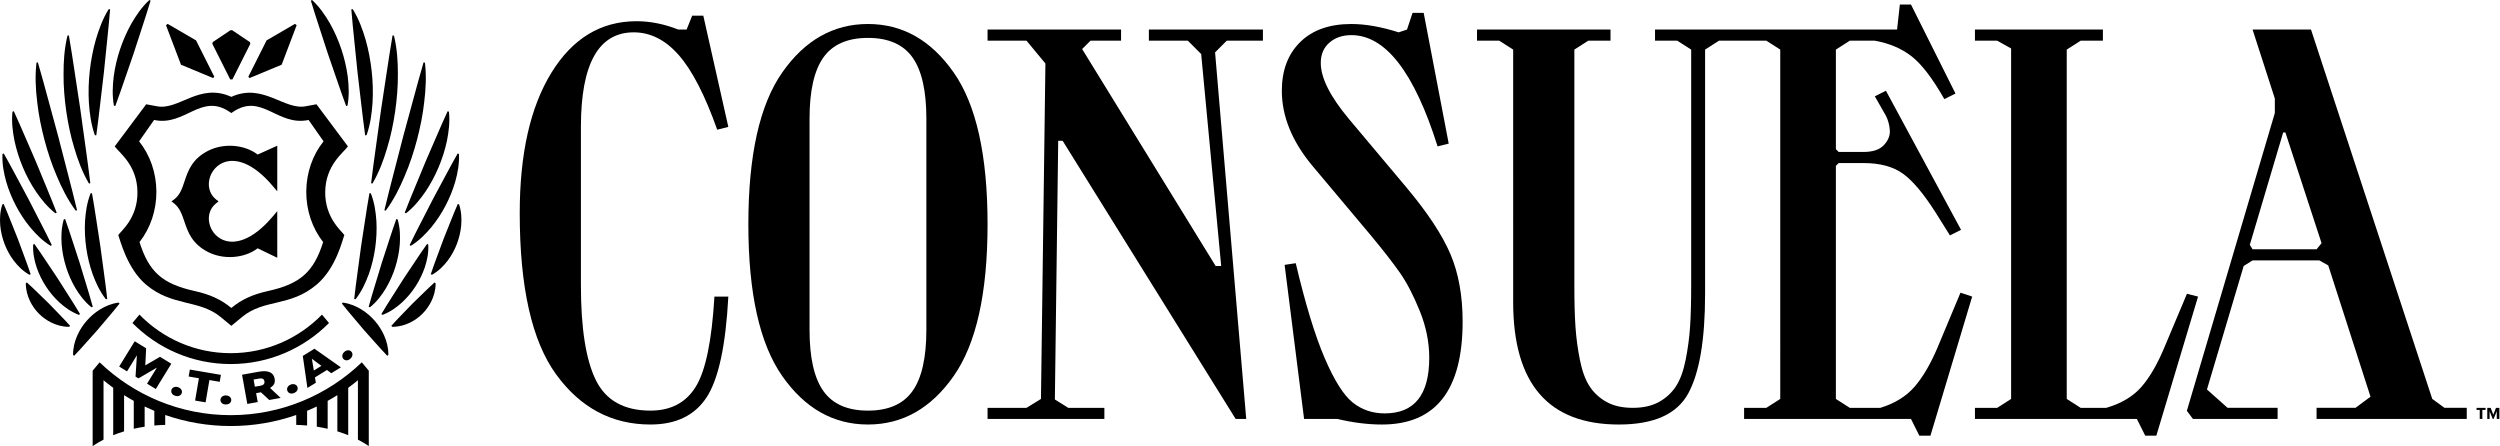 <svg class="icon icon-logo" version="1.1" xml:space="preserve" viewBox="0 0 1599.947 285.467" xmlns="http://www.w3.org/2000/svg" xmlns:svg="http://www.w3.org/2000/svg">
  <g transform="matrix(1.333,0,0,-1.333,0,285.467)">
    <g transform="scale(0.1)">
      <path fill="currentColor" d="m 3042.73,1986.26 c 80.13,0 152.24,-36.51 216.33,-109.51 64.11,-72.99 125.53,-192.29 184.29,-357.87 l 53.41,13.35 -120.19,534.15 h -53.4 l -26.71,-66.77 h -40.06 c -67.67,26.71 -134.43,40.05 -200.31,40.05 -170.91,0 -307.13,-82.34 -408.62,-247.03 -101.49,-164.69 -152.24,-389.48 -152.24,-674.36 0,-356.098 58.32,-614.27 174.94,-774.508 116.63,-160.25 267.53,-240.364 452.69,-240.364 122.85,0 212.77,43.622 269.75,130.852 56.97,87.25 91.69,248.379 104.15,483.41 h -66.77 C 3417.53,505.781 3387.71,361.57 3340.53,285.012 3293.34,208.441 3220.78,170.16 3122.86,170.16 c -126.41,0 -213.65,48.52 -261.73,145.559 -48.08,97.031 -72.12,248.82 -72.12,455.351 v 761.16 c 0,302.68 84.58,454.03 253.72,454.03"></path>
      <path fill="currentColor" d="m 4447.53,557.422 c 0,-133.543 -22.25,-231.473 -66.76,-293.781 -44.51,-62.332 -115.73,-93.481 -213.66,-93.481 -97.92,0 -169.15,31.149 -213.65,93.481 -44.52,62.308 -66.78,160.238 -66.78,293.781 V 1572.29 c 0,133.54 22.26,231.47 66.78,293.78 44.5,62.32 115.73,93.48 213.65,93.48 97.93,0 169.15,-31.16 213.66,-93.48 44.51,-62.31 66.76,-160.24 66.76,-293.78 z M 4578.4,1793.96 c -108.61,154.9 -245.7,232.36 -411.29,232.36 -165.58,0 -302.68,-77.46 -411.29,-232.36 -108.61,-154.9 -162.92,-397.94 -162.92,-729.11 0,-331.17 54.31,-574.202 162.92,-729.1 108.61,-154.898 245.71,-232.352 411.29,-232.352 165.59,0 302.68,77.454 411.29,232.352 108.61,154.898 162.91,397.93 162.91,729.1 0,331.17 -54.3,574.21 -162.91,729.11"></path>
      <path fill="currentColor" d="m 5515.82,1946.2 h 186.95 l 64.11,-64.1 96.14,-1017.549 h -26.71 l -640.98,1041.579 40.07,40.07 h 146.89 v 53.41 h -640.98 v -53.41 h 186.95 l 90.81,-109.5 -21.37,-1610.45 -69.44,-42.738 h -186.95 v -53.41 h 560.86 v 53.41 h -173.61 l -64.09,40.058 16.02,1241.89 h 21.37 L 5932.45,130.102 h 50.74 l -149.56,1760.008 56.1,56.09 h 173.59 v 53.41 h -547.5 v -53.41"></path>
      <path fill="currentColor" d="m 6755.04,1238.45 -280.42,333.84 c -89.02,106.83 -133.54,195.86 -133.54,267.07 0,40.96 13.8,73.45 41.39,97.49 27.61,24.04 62.77,36.05 105.5,36.05 163.81,0 301.8,-178.05 413.96,-534.14 l 53.42,13.35 -120.18,627.62 h -53.42 l -26.71,-80.12 -40.06,-13.35 c -83.69,26.7 -159.35,40.06 -227.01,40.06 -105.04,0 -186.94,-28.94 -245.7,-86.8 -58.75,-57.87 -88.14,-135.76 -88.14,-233.69 0,-122.85 48.96,-243.04 146.9,-360.55 l 280.42,-333.84 c 60.53,-72.999 107.27,-133.088 140.2,-180.268 32.95,-47.192 64.55,-108.172 94.82,-182.953 30.27,-74.778 45.41,-149.559 45.41,-224.34 0,-178.051 -71.24,-267.078 -213.67,-267.078 -58.75,0 -109.94,17.371 -153.56,52.078 -43.62,34.73 -88.59,105.941 -134.87,213.672 -46.29,107.711 -92.58,259.5 -138.88,455.359 l -53.42,-8.019 93.48,-739.789 h 160.24 c 74.79,-17.813 146,-26.704 213.66,-26.704 258.18,0 387.25,164.692 387.25,494.082 0,124.641 -19.58,232.801 -58.75,324.489 -39.17,91.701 -108.6,197.191 -208.32,316.481"></path>
      <path fill="currentColor" d="m 9302.88,474.629 c -33.83,-80.129 -70.77,-143.328 -110.83,-189.617 -40.07,-46.301 -94.8,-80.133 -164.25,-101.5 h -146.88 l -66.78,42.738 v 1119.03 l 13.36,13.35 h 120.18 c 78.34,0 141.11,-16.92 188.29,-50.74 47.18,-33.83 100.14,-97.03 158.9,-189.62 l 66.77,-106.83 53.42,26.71 -360.56,667.68 -53.41,-26.71 53.41,-93.48 c 10.69,-21.35 16.92,-44.51 18.7,-69.43 1.78,-24.93 -7.57,-48.52 -28.03,-70.77 -20.49,-22.27 -52.98,-33.39 -97.49,-33.39 H 8827.5 l -13.36,13.36 v 478.05 l 66.78,42.74 h 120.17 c 69.45,-12.47 128.2,-37.4 176.26,-74.79 48.08,-37.39 100.61,-105.93 157.58,-205.64 l 53.42,26.71 -213.65,427.31 h -53.42 l -13.36,-120.18 h -724.11 -10.34 -427.63 v -53.41 h 106.82 l 66.77,-42.74 V 771.07 c 0,-80.121 -1.78,-146.429 -5.34,-198.961 -3.56,-52.531 -10.68,-105.5 -21.37,-158.91 -10.68,-53.418 -26.26,-95.699 -46.73,-126.867 -20.48,-31.152 -47.63,-56.082 -81.46,-74.773 -33.83,-18.7 -75.67,-28.047 -125.53,-28.047 -49.85,0 -91.7,9.347 -125.52,28.047 -33.83,18.691 -60.98,43.621 -81.45,74.773 -20.49,31.168 -36.06,73.449 -46.75,126.867 -10.68,53.41 -17.8,106.379 -21.36,158.91 -3.56,52.532 -5.34,118.84 -5.34,198.961 v 1132.39 l 66.77,42.74 h 106.82 v 53.41 H 7091.2 v -53.41 h 106.83 l 66.77,-42.74 V 690.949 c 0,-391.711 169.15,-587.551 507.44,-587.551 167.36,0 278.2,49.403 332.5,148.223 54.31,98.82 81.46,258.609 81.46,479.391 V 1903.46 l 66.77,42.74 h 120.5 10.34 96.49 l 66.77,-42.74 V 226.25 l -66.77,-42.738 h -106.83 v -53.41 h 801.23 l 40.06,-80.121 h 53.41 l 200.3,667.679 -56.09,18.692 -109.5,-261.723"></path>
      <path fill="currentColor" d="m 10499.6,731.012 -106.8,-253.723 c -33.9,-81.898 -70.8,-145.988 -110.9,-192.277 -40,-46.301 -96.6,-80.133 -169.6,-101.5 h -123.04 l -66.78,42.738 v 1677.21 l 66.78,42.74 h 106.84 v 53.41 h -614.28 v -53.41 h 106.82 l 66.77,-37.4 V 226.25 l -66.77,-42.738 h -106.82 v -53.41 h 777.38 l 40.1,-80.121 h 53.4 l 200.3,667.679 -53.4,13.352"></path>
      <path fill="currentColor" d="m 11121.9,944.672 h -307.2 l -13.3,21.367 160.2,539.481 h 10.7 l 173.6,-531.469 z m 614.2,-761.16 -58.7,42.738 -582.2,1773.36 h -280.5 l 106.9,-331.18 V 1599 L 10499.2,169.191 c 12.2,-16.3 17,-22.793 29.2,-39.089 h 406.5 v 53.41 h -240.3 l -98.9,88.136 176.3,592.903 42.7,26.711 h 320.5 l 42.8,-24.043 202.9,-630.289 -72.1,-53.418 h -186.9 v -53.41 h 721.1 v 53.41 h -106.9"></path>
      <path fill="currentColor" d="m 11941.5,183.512 h 16.1 l 12.9,-33.032 12.8,33.032 h 16.3 v -53.41 h -12.6 v 37.168 l -15.1,-37.168 h -4.2 l -15.1,37.168 v -37.168 h -11.1 z m -36.2,-9.961 h -15.2 v 9.961 h 43.1 v -9.961 h -15.3 v -43.449 h -12.6 v 43.449"></path>
      <path fill="currentColor" d="m 1116,1760.46 85.81,170.75 c -0.83,3.17 -1.36,5.15 -2.19,8.32 l -84.96,56.9 c -2.96,0 -5.18,0 -8.14,0 l -84.96,-56.9 c -0.83,-3.17 -1.35,-5.15 -2.18,-8.32 l 85.81,-170.75 c 4.97,0 5.84,0 10.81,0 z m 82.18,6.35 154.04,64.03 71.98,189.52 c -3.92,3.32 -3.92,3.33 -7.83,6.65 l -136.39,-79.37 -87.69,-174.49 c 2.91,-3.13 2.97,-3.2 5.89,-6.34 z m -175.18,0 c 2.92,3.14 2.99,3.21 5.9,6.34 l -87.701,174.49 -136.386,79.37 c -3.915,-3.32 -3.915,-3.33 -7.833,-6.65 l 71.985,-189.52 z M 514.863,706 c -4.785,42.539 -10.097,85 -16.062,127.371 l -17.192,127.207 -19.441,126.882 c -6.238,42.33 -13.145,84.57 -20.547,126.73 l -6.758,-0.98 c -17.793,-45.79 -23.593,-89.85 -26.64,-133.52 -2.317,-43.56 -0.125,-86.479 5.918,-128.831 6.004,-42.371 16.047,-84.148 30.554,-125.289 15.188,-41.031 33.285,-81.66 63.418,-120.539 z m 38.516,926.27 c 15.398,41.79 30.293,83.74 44.559,125.92 l 43.488,126.27 41.328,127 c 14.016,42.25 27.383,84.72 40.266,127.36 l -6.465,2.16 c -37.035,-34.55 -62.578,-72.94 -85.481,-112.21 -22.195,-39.52 -40.09,-80.47 -54.289,-122.66 -14.226,-42.19 -24.597,-85.65 -30.68,-130.57 -5.429,-45.12 -8.078,-91.18 0.809,-141.11 z m -97.949,-139.78 6.777,-0.74 c 6.863,50.28 13.191,100.61 18.856,151.03 l 17.746,151.14 15.476,151.41 c 5.403,50.44 10.141,100.96 14.367,151.52 l -6.777,0.74 c -29.539,-47.79 -47.031,-96.9 -61.77,-146.31 -13.984,-49.49 -23.457,-99.49 -29.058,-149.92 -5.625,-50.41 -7.219,-101.27 -4.317,-152.62 3.59,-51.43 10.094,-103.18 28.7,-156.25 z m -99.012,-60.8 c 16.98,-57.94 38.047,-115.28 70.496,-170.97 l 6.746,0.98 c -7.254,59.34 -15.039,118.61 -23.484,177.78 l -24.61,177.62 -26.867,177.29 c -8.711,59.14 -18.086,118.18 -27.976,177.13 l -6.746,-0.98 c -15.161,-62.58 -18.997,-123.54 -18.86,-183.91 -0.547,-60.48 4.629,-120.13 12.988,-179.32 8.633,-59.13 20.645,-117.79 38.313,-175.62 z M 109.57,1338.77 c 17.09,-40.67 37.93,-79.75 62.93,-117.06 25.637,-37.05 53.965,-72.95 93.508,-104.13 l 6.277,2.66 c -15.945,41.14 -32.383,82.08 -49.441,122.76 l -50.489,122.31 -52.589,121.42 c -17.293,40.58 -35.215,80.88 -53.614,121 l -6.281,-2.66 c -5.055,-50.02 1.035,-95.33 9.699,-139.55 9.355,-43.94 22.883,-86.11 40,-126.75 z m 37.637,-513.911 c -9.57,28.602 -19.641,57.02 -30.332,85.192 L 85.496,994.84 51.98,1078.8 c -10.938,28.08 -22.5,55.91 -34.551,83.57 l -6.363,-2.45 C -0.508,1123.19 -1.309,1090.59 1.113,1059.24 3.992,1028.06 11.113,998.52 21.863,970.371 32.598,942.211 47.117,915.512 65.859,890.441 85.019,865.512 107.488,841.871 140.84,822.422 Z M 75.984,1154.71 c 19.172,-36.73 41.926,-71.58 68.696,-104.32 27.383,-32.43 57.351,-63.499 98.101,-88.91 l 6.035,3.168 c -18.062,37.312 -36.597,74.372 -55.73,111.132 l -56.731,110.6 -58.749,109.55 c -19.363,36.62 -39.324,72.93 -59.734,109.02 l -6.043,-3.18 c -2.141,-47.91 6.461,-90.18 17.516,-131.17 11.723,-40.64 27.461,-79.17 46.641,-115.89 z m 137.297,315.83 c 15.742,-59.18 34.785,-117.5 59.348,-174.34 23.894,-57.02 51.766,-112.99 90.769,-166.01 l 6.59,1.75 c -14.39,59.53 -29.304,118.94 -44.859,178.17 L 279.172,1488 231.016,1665.3 c -15.813,59.16 -32.278,118.15 -49.239,177.01 l -6.589,-1.75 c -7.5,-65.34 -3.95,-127.75 3.496,-189.13 6.765,-61.56 19.129,-121.64 34.597,-180.89 z m 225.574,-804.071 6.504,2.043 c -9.793,35.539 -20.093,70.898 -31.035,106.066 L 382.219,880.301 347.93,985.328 c -11.192,35.092 -23.028,69.972 -35.352,104.702 l -6.504,-2.05 c -11.804,-42.33 -12.617,-81.2 -10.129,-119.031 2.961,-37.668 10.254,-73.988 21.25,-109.129 10.981,-35.16 25.832,-69.09 44.993,-101.672 19.597,-32.437 42.578,-63.808 76.667,-91.679 z M 277.461,803.93 221.609,887.559 c -18.406,28 -37.379,55.652 -56.785,83.011 l -5.715,-3.73 c -1.796,-41.168 6.067,-76.051 16.836,-109.031 11.172,-32.739 26.164,-62.969 44.399,-91.09 18.219,-28.141 39.844,-54.047 65.261,-77.489 25.79,-23.21 54.551,-44.468 93.079,-59.371 l 5.711,3.719 c -17.176,28.813 -34.805,57.32 -53,85.481 z M 521.223,620.109 c 18.086,21.012 35.652,42.45 52.832,64.231 l -5.149,4.469 c -36.277,-5.168 -63.855,-17.918 -88.816,-32.938 -24.594,-15.34 -45.766,-33.66 -63.985,-54.531 -18.253,-20.852 -33.437,-44.36 -45.207,-70.86 -11.425,-26.769 -20.175,-55.878 -20.136,-92.628 l 5.144,-4.473 c 19.192,20.031 37.973,40.43 56.25,61.25 l 55.395,62 z m -286.145,63.7 -52.793,51.312 c -17.422,17.289 -35.32,34.098 -53.586,50.527 l -4.832,-4.808 c 0.352,-34.32 8.86,-60.481 19.832,-84.199 11.313,-23.379 25.832,-43.551 43.117,-60.969 17.254,-17.434 37.403,-32.012 60.743,-43.391 23.664,-11.051 49.836,-19.609 84.25,-19.929 l 4.832,4.808 c -16.387,18.32 -33.145,36.25 -50.379,53.731 z M 1807.15,1079.69 c -3.06,43.67 -8.85,87.74 -26.65,133.53 l -6.75,0.97 c -7.41,-42.16 -14.31,-84.4 -20.55,-126.72 L 1733.76,960.578 1716.57,833.379 C 1710.61,791 1705.28,748.539 1700.51,706 l 6.75,-0.969 c 30.14,38.879 48.23,79.508 63.42,120.539 14.51,41.149 24.54,82.918 30.55,125.289 6.05,42.352 8.23,85.271 5.92,128.831 z m -233.2,804.77 43.48,-126.28 c 14.26,-42.17 29.15,-84.12 44.56,-125.91 l 6.47,2.17 c 8.88,49.91 6.24,95.98 0.8,141.1 -6.08,44.92 -16.45,88.38 -30.68,130.57 -14.2,42.19 -32.09,83.14 -54.28,122.66 -22.9,39.27 -48.45,77.66 -85.48,112.2 l -6.47,-2.15 c 12.88,-42.64 26.25,-85.1 40.27,-127.36 z m 142.61,-90.53 17.74,-151.15 c 5.67,-50.41 12,-100.75 18.86,-151.03 l 6.78,0.75 c 18.6,53.07 25.11,104.82 28.69,156.25 2.91,51.34 1.32,102.2 -4.31,152.61 -5.6,50.43 -15.07,100.43 -29.06,149.92 -14.73,49.42 -32.22,98.53 -61.76,146.31 l -6.78,-0.74 c 4.23,-50.56 8.96,-101.08 14.36,-151.52 z m 71.9,-533.21 c 32.45,55.69 53.51,113.03 70.49,170.97 17.67,57.83 29.68,116.49 38.32,175.62 8.36,59.19 13.53,118.84 12.97,179.32 0.15,60.37 -3.69,121.33 -18.84,183.91 l -6.75,0.98 c -9.89,-58.95 -19.27,-117.99 -27.98,-177.13 l -26.87,-177.29 -24.6,-177.62 c -8.45,-59.17 -16.24,-118.44 -23.49,-177.78 z M 1992.53,1243 c -17.06,-40.68 -33.51,-81.61 -49.44,-122.76 l 6.28,-2.66 c 39.54,31.18 67.87,67.08 93.5,104.13 25,37.32 45.84,76.4 62.93,117.06 17.12,40.64 30.65,82.81 40,126.75 8.65,44.22 14.76,89.53 9.7,139.55 l -6.28,2.66 c -18.4,-40.1 -36.32,-80.42 -53.62,-120.98 l -52.58,-121.44 z m 211.78,-83.08 -6.37,2.45 c -12.05,-27.66 -23.61,-55.49 -34.55,-83.56 l -33.52,-83.97 -31.37,-84.781 c -10.7,-28.18 -20.77,-56.598 -30.34,-85.2 l 6.37,-2.437 c 33.34,19.449 55.82,43.09 74.98,68.019 18.74,25.071 33.26,51.77 44,79.938 10.75,28.141 17.87,57.681 20.74,88.861 2.43,31.35 1.63,63.95 -9.94,100.68 z m -125.3,26.46 -56.72,-110.6 c -19.14,-36.76 -37.67,-73.81 -55.74,-111.132 l 6.05,-3.168 c 40.74,25.418 70.71,56.48 98.08,88.91 26.78,32.74 49.53,67.59 68.7,104.32 19.18,36.73 34.93,75.26 46.65,115.89 11.05,40.99 19.65,83.26 17.51,131.17 l -6.04,3.18 c -20.41,-36.09 -40.37,-72.4 -59.74,-109.02 z m -233.64,-54.44 6.59,-1.75 c 39.02,53.02 66.89,108.99 90.78,166.01 24.56,56.84 43.61,115.16 59.35,174.34 15.46,59.25 27.82,119.33 34.6,180.89 7.44,61.38 11,123.79 3.5,189.13 l -6.6,1.75 c -16.96,-58.86 -33.42,-117.85 -49.23,-177.01 l -48.17,-177.3 -45.96,-177.89 c -15.55,-59.23 -30.46,-118.64 -44.86,-178.17 z m 7.8,-373.78 c 19.17,32.57 34.03,66.5 45,101.66 11,35.149 18.29,71.461 21.24,109.141 2.5,37.819 1.69,76.689 -10.12,119.019 l -6.5,2.06 c -12.32,-34.73 -24.17,-69.62 -35.35,-104.7 L 1833.15,880.301 1801.04,774.578 C 1790.11,739.41 1779.8,704.051 1770.01,668.52 l 6.5,-2.051 c 34.1,27.871 57.07,59.25 76.66,91.691 z m 76.6,-68.93 c 25.41,23.442 47.04,49.36 65.26,77.5 18.23,28.11 33.22,58.352 44.39,91.079 10.78,32.98 18.64,67.863 16.84,109.031 l -5.71,3.73 c -19.41,-27.359 -38.38,-55.011 -56.79,-83.011 l -55.85,-83.629 -53.94,-84.86 c -18.19,-28.16 -35.82,-56.679 -52.99,-85.492 l 5.71,-3.719 c 38.52,14.903 67.29,36.172 93.08,59.371 z m -130.5,-87.878 c -18.23,20.867 -39.4,39.179 -63.99,54.527 -24.96,15.019 -52.54,27.762 -88.82,32.93 l -5.14,-4.469 c 17.18,-21.781 34.74,-43.219 52.83,-64.219 l 53.67,-63.492 55.39,-62 c 18.28,-20.82 37.06,-41.219 56.25,-61.25 l 5.15,4.473 c 0.04,36.757 -8.71,65.859 -20.14,92.636 -11.76,26.492 -26.95,50 -45.2,70.864 z m 233.82,133.769 -52.8,-51.312 -51.18,-52.918 c -17.23,-17.481 -33.99,-35.411 -50.38,-53.731 l 4.82,-4.808 c 34.43,0.32 60.6,8.878 84.26,19.937 23.34,11.371 43.48,25.949 60.74,43.383 17.29,17.418 31.81,37.59 43.12,60.976 10.97,23.711 19.48,49.872 19.83,84.192 l -4.83,4.808 c -18.26,-16.429 -36.16,-33.238 -53.58,-50.527 z M 1686.96,453.238 c -2,2.231 -4.31,3.903 -6.93,5.032 -2.61,1.128 -5.43,1.55 -8.38,1.57 -2.97,0.019 -6.11,-0.66 -9.29,-1.891 -3.17,-1.258 -6.25,-3.211 -9.21,-5.871 -2.96,-2.656 -5.23,-5.508 -6.8,-8.539 -1.57,-3.019 -2.58,-6.051 -2.87,-9 -0.33,-2.949 -0.04,-5.937 0.79,-8.66 0.86,-2.731 2.26,-5.207 4.27,-7.438 4.13,-4.601 9.37,-6.851 15.58,-6.89 6.21,-0.063 12.28,2.719 18.21,8.051 l -0.43,-0.122 c 5.93,5.321 9.35,11.071 10.11,17.391 0.75,6.32 -0.91,11.77 -5.05,16.367 z m -143.89,-68.218 -45.81,34.07 9.49,-56.449 z m 26.72,-19.84 -57.7,-35.532 4.34,-25.687 -40.59,-24.992 -22.13,153.801 56.01,34.5 126.87,-89.258 -45.99,-28.352 z M 1426.7,267.02 c 3,5.589 3.41,11.308 1.22,17.07 -1.05,2.801 -2.6,5.211 -4.64,7.219 -2.03,2 -4.48,3.421 -7.24,4.5 -2.75,1.089 -5.93,1.613 -9.33,1.589 -3.41,0 -6.98,-0.699 -10.71,-2.109 -3.73,-1.41 -6.88,-3.238 -9.44,-5.488 -2.56,-2.242 -4.62,-4.731 -5.97,-7.36 -1.33,-2.632 -2.17,-5.511 -2.38,-8.363 -0.2,-2.848 0.23,-5.68 1.28,-8.469 2.17,-5.789 6.25,-9.789 12.02,-12.089 5.77,-2.301 12.44,-1.911 19.9,0.91 l -0.43,0.039 c 7.45,2.812 12.71,6.929 15.72,12.551 z m -176.68,22.41 c 7.25,1.3 12.49,3.672 15.93,7.121 3.43,3.449 4.61,8.109 3.55,13.988 l -0.14,0.801 c -1.1,6.09 -3.84,10.031 -8.22,11.89 -4.39,1.829 -9.9,2.059 -16.76,0.809 l -26.86,-4.828 6.15,-34.121 z m 2.8,-31.289 -23.14,-4.18 7.69,-42.742 -50,-9.02 -25.26,140.242 79.8,14.379 c 22.57,4.059 40.3,3.41 53.26,-2.16 12.94,-5.57 20.68,-15.91 23.38,-31.012 l 0.16,-0.789 c 0.98,-5.488 1.06,-10.328 0.42,-14.711 -0.62,-4.347 -1.96,-8.238 -3.98,-11.636 -2.02,-3.41 -4.69,-6.524 -7.81,-9.512 -3.09,-2.98 -6.68,-5.66 -10.66,-8.191 l 50.72,-47.758 -54.7,-9.86 z M 1110.25,220.73 c 0.08,3 -0.45,5.801 -1.56,8.411 -1.12,2.629 -2.87,4.879 -5,6.929 -2.13,2.039 -4.87,3.731 -8.05,5.008 -3.15,1.281 -6.7,1.981 -10.69,2.094 -3.99,0.117 -7.61,-0.383 -10.83,-1.492 -3.2,-1.121 -6.04,-2.641 -8.29,-4.559 -2.26,-1.941 -4.11,-4.269 -5.37,-6.832 -1.28,-2.559 -1.94,-5.34 -2.02,-8.32 -0.19,-6.168 2.08,-11.449 6.54,-15.739 4.47,-4.32 10.79,-6.492 18.76,-6.71 l -0.41,0.218 c 7.98,-0.218 14.41,1.594 19.33,5.641 4.89,4.051 7.43,9.172 7.59,15.351 z m -123.172,-10.871 18.322,107.039 49.49,-8.468 5.72,33.39 -149.079,25.508 -5.711,-33.387 49.09,-8.402 L 936.621,218.5 Z m -126.16,31.7 c 5.859,2.492 9.734,6.679 11.672,12.543 0.918,2.847 1.219,5.679 0.887,8.519 -0.34,2.84 -1.36,5.469 -2.825,8.051 -1.464,2.578 -3.609,4.969 -6.277,7.078 -2.656,2.129 -5.879,3.82 -9.668,5.059 -3.801,1.242 -7.394,1.793 -10.781,1.632 -3.418,-0.132 -6.563,-0.769 -9.258,-2 -2.703,-1.203 -5.148,-2.929 -7.102,-5 -1.941,-2.101 -3.367,-4.562 -4.312,-7.402 -1.914,-5.879 -1.242,-11.551 1.797,-16.969 3.054,-5.39 8.504,-9.261 16.07,-11.75 l -0.308,0.321 c 7.578,-2.481 14.265,-2.582 20.105,-0.082 z m -112.988,32.273 74.558,121.379 -54.148,33.258 -70.86,-41.098 4.129,82.09 -54.812,33.687 -74.563,-121.378 37.688,-23.149 47.336,77.059 -6.606,-102.09 14.094,-8.641 88.594,51.731 -47.344,-77.071 z m 797.98,357.277 C 1434.59,516.988 1279.32,445.93 1107.69,445.93 c -171.635,0 -326.909,71.058 -438.237,185.179 L 635.82,590.789 C 756.355,469.191 923.359,393.73 1107.69,393.73 c 184.32,0 351.32,75.461 471.86,197.059 z M 1737.06,401.98 C 1573.46,245.07 1351.72,148.352 1107.69,148.352 863.652,148.352 641.914,245.07 478.313,401.98 L 444.824,361.832 V 0 c 17.09,11.52 34.563,21.781 52.207,30.871 V 315.91 c 15.149,-12.488 30.598,-24.621 46.492,-36.18 V 52.211 c 17.54,7.098 35.012,13.188 52.207,18.43 V 244.422 c 15.215,-9.613 30.735,-18.762 46.504,-27.524 V 83 c 18.137,4.148 35.625,7.422 52.207,9.961 v 96.867 c 15.305,-7.308 30.774,-14.316 46.504,-20.84 V 98.648 c 20.11,1.832 37.805,2.661 52.207,2.942 v 47.57 c 98.606,-34.262 204.399,-53.019 314.538,-53.019 110.14,0 215.92,18.757 314.53,53.019 v -47.57 c 14.4,-0.281 32.1,-1.11 52.2,-2.942 v 70.34 c 15.74,6.524 31.21,13.532 46.51,20.84 V 92.961 c 16.58,-2.539 34.07,-5.812 52.2,-9.961 v 133.898 c 15.78,8.762 31.29,17.911 46.51,27.524 V 70.641 c 17.2,-5.242 34.67,-11.332 52.21,-18.43 V 279.719 c 15.89,11.57 31.34,23.703 46.49,36.191 V 30.871 C 1735.99,21.781 1753.46,11.52 1770.55,0 v 361.832 0 l -33.49,40.148"></path>
      <path fill="currentColor" d="m 1287.96,744.648 c 153.56,34.032 218.41,91.321 263.42,234.614 -52.96,67.668 -81.66,153.958 -80.96,243.778 0.7,88.91 30.01,173.79 82.97,240.05 l -71.9,102.51 c -0.09,0 -0.19,-0.1 -0.19,-0.1 -149.99,-31.72 -224.95,133.01 -363.81,37.96 l -6.85,-4.73 -6.84,4.73 c -138.573,94.86 -215.148,-69.7 -363.812,-37.96 -0.105,0 -0.105,0.1 -0.203,0.1 l -71.894,-102.51 c 52.863,-66.26 82.265,-151.14 82.968,-240.05 0.704,-89.82 -27.988,-176.11 -80.957,-243.778 C 714.91,835.969 779.766,778.68 933.32,744.648 c 75.12,-16.617 128.79,-41.289 177.32,-81.668 48.43,40.379 102.1,65.051 177.32,81.668 z m 365.32,268.342 C 1643.73,989.922 1614.4,855.398 1520.87,775.762 1392.87,666.73 1269.27,708.039 1162.1,619.68 l -51.46,-42.489 -51.56,42.489 C 955.703,704.922 826.211,668.73 700.313,775.762 608.262,854.141 575.598,994.41 567.898,1012.99 c 12.27,18.88 93.032,80.55 92.036,206.13 -1.028,130.01 -88.008,189.27 -109.153,219.61 l 151.043,202.18 49.543,-9.16 c 106.426,-22.82 204.883,115.23 359.273,44.71 152.03,69.43 255.3,-67 359.28,-44.71 l 49.44,9.16 151.04,-202.18 c -20.45,-29.39 -108.03,-89.48 -109.05,-219.61 -0.99,-124.98 79.7,-187.3 91.93,-206.13 z m -648.3,266.38 c -7.968,-37.86 4.4,-73.76 33.09,-96.05 l 11.29,-8.78 -11.29,-8.77 c -28.66,-22.26 -41.027,-58 -33.12,-95.6 8.81,-41.83 40.63,-75.42 81.06,-85.549 38.49,-9.652 118.95,-6.891 225.49,119.919 l 19.64,23.36 V 904.031 l -94.16,45.43 c -63.07,-48.102 -162.19,-55.981 -236.69,-18.563 -78.837,39.582 -98.181,96.912 -115.239,147.482 -11.406,33.77 -22.168,65.66 -50.141,87.39 l -11.609,9.02 11.867,8.71 c 28.477,20.93 38.738,51.63 50.633,87.2 16.965,50.71 36.164,108.16 114.489,147.5 74.55,37.44 173.76,29.51 236.86,-18.69 l 93.99,42.45 v -219.12 l -19.64,23.36 c -106.21,126.41 -186.49,129.14 -224.92,119.5 -40.67,-10.2 -72.7,-44.08 -81.6,-86.33"></path>
    </g>
  </g>
</svg>